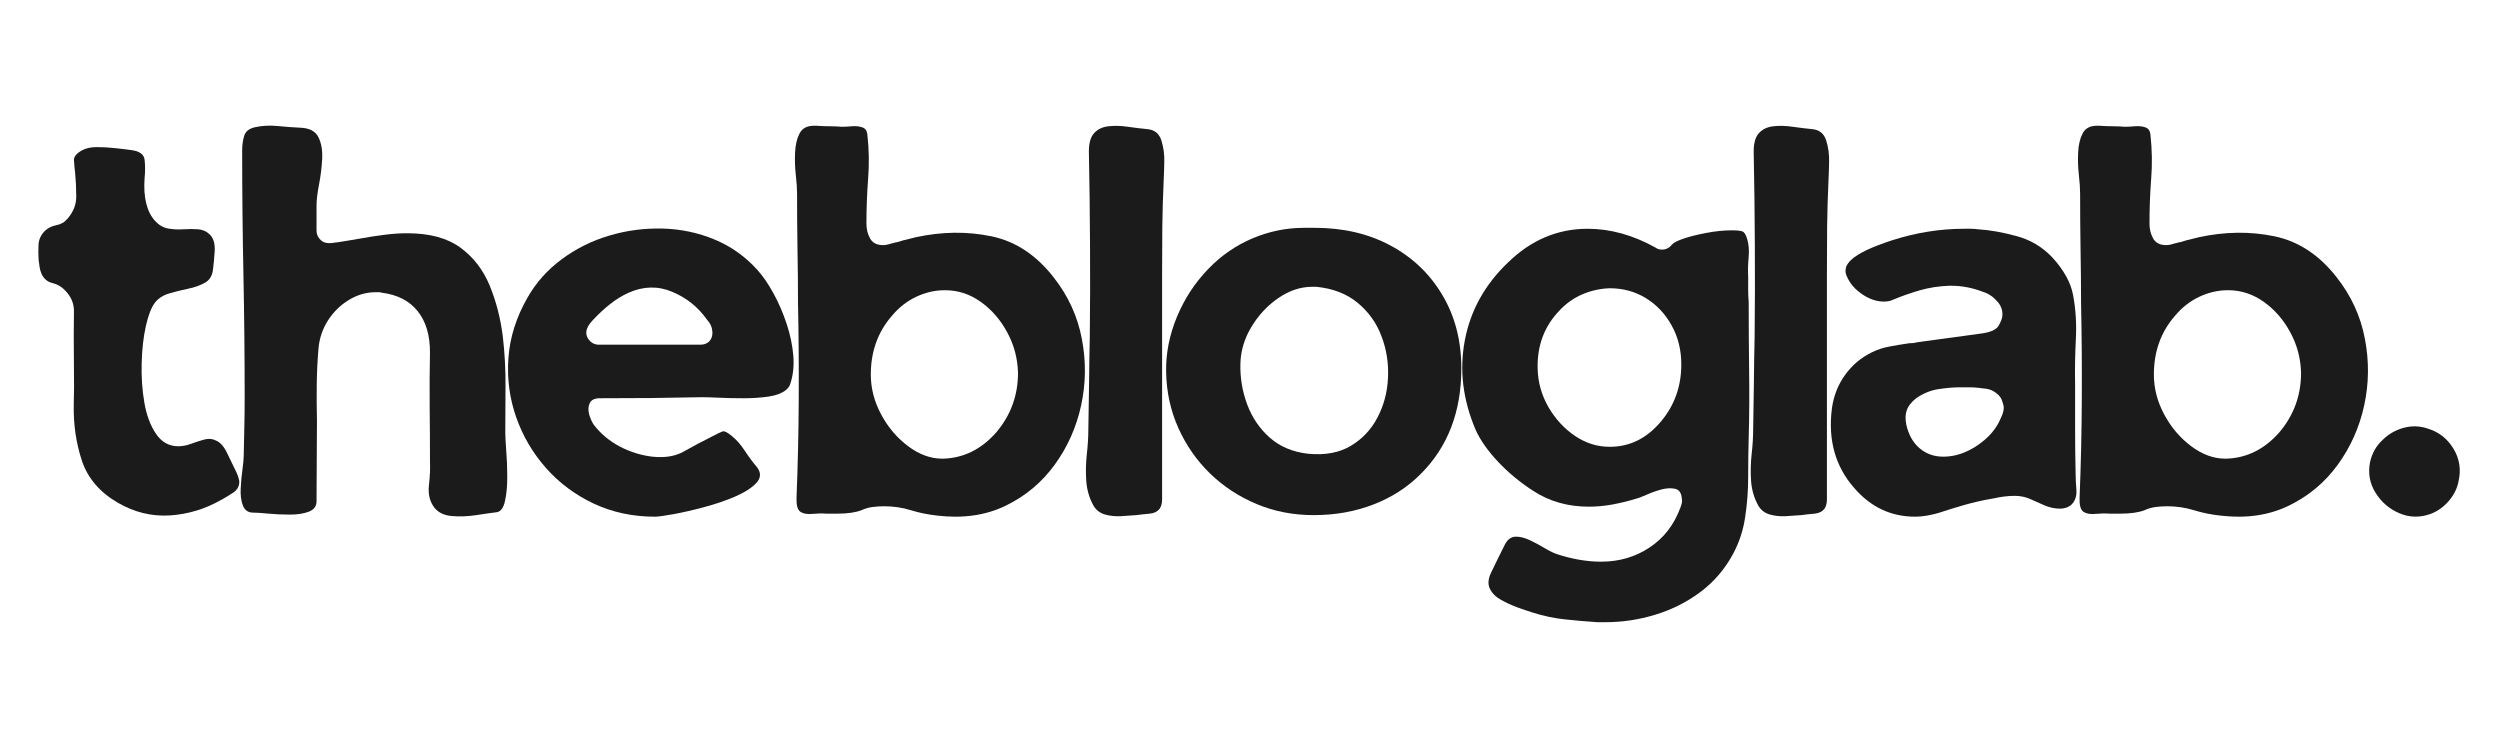 <svg xmlns="http://www.w3.org/2000/svg" xmlns:xlink="http://www.w3.org/1999/xlink" width="500" zoomAndPan="magnify" viewBox="0 0 375 112.5" height="150" preserveAspectRatio="xMidYMid meet" version="1.0"><defs><g/><clipPath id="b34ec951a0"><path d="M 0.129 4 L 31 4 L 31 60 L 0.129 60 Z M 0.129 4 " clip-rule="nonzero"/></clipPath><clipPath id="5b0b25c308"><path d="M 31 0.398 L 72 0.398 L 72 60 L 31 60 Z M 31 0.398 " clip-rule="nonzero"/></clipPath><clipPath id="80cc4f5a21"><path d="M 114 0.398 L 159 0.398 L 159 61 L 114 61 Z M 114 0.398 " clip-rule="nonzero"/></clipPath><clipPath id="21886aea8f"><path d="M 157 0.398 L 170 0.398 L 170 60 L 157 60 Z M 157 0.398 " clip-rule="nonzero"/></clipPath><clipPath id="d7b5fbca0e"><path d="M 213 16 L 258 16 L 258 75.902 L 213 75.902 Z M 213 16 " clip-rule="nonzero"/></clipPath><clipPath id="2756e1078b"><path d="M 257 0.398 L 270 0.398 L 270 60 L 257 60 Z M 257 0.398 " clip-rule="nonzero"/></clipPath><clipPath id="8fd5de75b5"><path d="M 306 0.398 L 351 0.398 L 351 61 L 306 61 Z M 306 0.398 " clip-rule="nonzero"/></clipPath><clipPath id="698fb9fcd1"><rect x="0" width="367" y="0" height="76"/></clipPath></defs><g transform="matrix(1, 0, 0, 1, 5, 18)"><g clip-path="url(#698fb9fcd1)"><g clip-path="url(#b34ec951a0)"><g fill="#1b1b1b" fill-opacity="1"><g transform="translate(0.64, 59.346)"><g><path d="M 12.031 -1.938 C 9.312 -3.52 7.516 -5.625 6.641 -8.25 C 5.773 -10.875 5.367 -13.672 5.422 -16.641 C 5.473 -18.379 5.484 -20.113 5.453 -21.844 C 5.43 -23.582 5.422 -25.289 5.422 -26.969 C 5.422 -28.164 5.43 -29.367 5.453 -30.578 C 5.484 -31.797 5.031 -32.875 4.094 -33.812 C 3.594 -34.352 2.969 -34.711 2.219 -34.891 C 1.477 -35.066 0.938 -35.523 0.594 -36.266 C 0.445 -36.609 0.348 -36.953 0.297 -37.297 C 0.242 -37.648 0.195 -38 0.156 -38.344 C 0.102 -39.133 0.098 -39.914 0.141 -40.688 C 0.191 -41.457 0.516 -42.141 1.109 -42.734 C 1.609 -43.18 2.191 -43.461 2.859 -43.578 C 3.523 -43.703 4.082 -44.039 4.531 -44.594 C 5.375 -45.582 5.797 -46.672 5.797 -47.859 C 5.797 -49.047 5.742 -50.188 5.641 -51.281 C 5.547 -52.113 5.484 -52.789 5.453 -53.312 C 5.43 -53.832 5.816 -54.316 6.609 -54.766 C 7.203 -55.109 7.957 -55.281 8.875 -55.281 C 9.789 -55.281 10.707 -55.227 11.625 -55.125 C 12.539 -55.031 13.32 -54.938 13.969 -54.844 C 15.258 -54.695 15.953 -54.211 16.047 -53.391 C 16.148 -52.578 16.148 -51.648 16.047 -50.609 C 15.848 -47.734 16.367 -45.602 17.609 -44.219 C 18.203 -43.57 18.867 -43.188 19.609 -43.062 C 20.359 -42.938 21.113 -42.898 21.875 -42.953 C 22.645 -43.004 23.379 -43.004 24.078 -42.953 C 24.773 -42.898 25.367 -42.629 25.859 -42.141 C 26.398 -41.586 26.633 -40.754 26.562 -39.641 C 26.488 -38.523 26.406 -37.625 26.312 -36.938 C 26.207 -35.988 25.797 -35.316 25.078 -34.922 C 24.359 -34.523 23.516 -34.227 22.547 -34.031 C 21.586 -33.832 20.648 -33.598 19.734 -33.328 C 18.816 -33.055 18.109 -32.598 17.609 -31.953 C 17.066 -31.254 16.609 -30.078 16.234 -28.422 C 15.867 -26.766 15.66 -24.906 15.609 -22.844 C 15.555 -20.789 15.691 -18.82 16.016 -16.938 C 16.336 -15.062 16.922 -13.504 17.766 -12.266 C 18.609 -11.023 19.723 -10.406 21.109 -10.406 C 21.703 -10.406 22.332 -10.523 23 -10.766 C 23.664 -11.016 24.32 -11.227 24.969 -11.406 C 25.613 -11.582 26.18 -11.547 26.672 -11.297 C 27.367 -11.047 27.961 -10.391 28.453 -9.328 C 28.953 -8.266 29.352 -7.438 29.656 -6.844 C 29.945 -6.289 30.145 -5.742 30.25 -5.203 C 30.289 -4.461 29.988 -3.879 29.344 -3.453 C 28.707 -3.035 28.113 -2.676 27.562 -2.375 C 25.133 -0.988 22.555 -0.207 19.828 -0.031 C 17.109 0.133 14.508 -0.5 12.031 -1.938 Z M 12.031 -1.938 "/></g></g></g></g><g clip-path="url(#5b0b25c308)"><g fill="#1b1b1b" fill-opacity="1"><g transform="translate(31.106, 59.346)"><g><path d="M 39.312 -26.906 C 39.602 -24.426 39.738 -21.922 39.719 -19.391 C 39.695 -16.867 39.688 -14.539 39.688 -12.406 C 39.688 -11.914 39.734 -11.035 39.828 -9.766 C 39.93 -8.504 39.984 -7.18 39.984 -5.797 C 39.984 -4.41 39.867 -3.207 39.641 -2.188 C 39.422 -1.176 39.016 -0.617 38.422 -0.516 C 37.629 -0.422 36.598 -0.273 35.328 -0.078 C 34.066 0.117 32.852 0.164 31.688 0.062 C 30.531 -0.031 29.656 -0.445 29.062 -1.188 C 28.363 -2.082 28.086 -3.207 28.234 -4.562 C 28.391 -5.926 28.441 -7.102 28.391 -8.094 C 28.391 -10.875 28.375 -13.625 28.344 -16.344 C 28.32 -19.07 28.336 -21.797 28.391 -24.516 C 28.391 -27.098 27.77 -29.156 26.531 -30.688 C 25.289 -32.227 23.504 -33.145 21.172 -33.438 C 21.023 -33.488 20.879 -33.516 20.734 -33.516 C 20.586 -33.516 20.438 -33.516 20.281 -33.516 C 18.844 -33.516 17.492 -33.129 16.234 -32.359 C 14.973 -31.598 13.93 -30.582 13.109 -29.312 C 12.297 -28.051 11.816 -26.656 11.672 -25.125 C 11.516 -23.289 11.426 -21.469 11.406 -19.656 C 11.383 -17.844 11.395 -16.047 11.438 -14.266 C 11.438 -12.285 11.426 -10.281 11.406 -8.25 C 11.383 -6.219 11.375 -4.188 11.375 -2.156 C 11.375 -1.414 10.988 -0.895 10.219 -0.594 C 9.445 -0.301 8.504 -0.156 7.391 -0.156 C 6.273 -0.156 5.207 -0.203 4.188 -0.297 C 3.176 -0.398 2.398 -0.453 1.859 -0.453 C 1.117 -0.453 0.609 -0.805 0.328 -1.516 C 0.055 -2.234 -0.051 -3.086 0 -4.078 C 0.051 -5.078 0.141 -6.035 0.266 -6.953 C 0.391 -7.867 0.453 -8.57 0.453 -9.062 C 0.492 -10.5 0.523 -11.938 0.547 -13.375 C 0.578 -14.812 0.594 -16.25 0.594 -17.688 C 0.594 -23.875 0.531 -30.062 0.406 -36.25 C 0.281 -42.445 0.219 -48.617 0.219 -54.766 C 0.219 -55.555 0.316 -56.285 0.516 -56.953 C 0.711 -57.629 1.258 -58.066 2.156 -58.266 C 3.25 -58.504 4.391 -58.562 5.578 -58.438 C 6.766 -58.32 7.898 -58.238 8.984 -58.188 C 10.328 -58.133 11.219 -57.66 11.656 -56.766 C 12.102 -55.879 12.289 -54.781 12.219 -53.469 C 12.145 -52.156 11.984 -50.863 11.734 -49.594 C 11.492 -48.332 11.375 -47.305 11.375 -46.516 L 11.375 -42.734 C 11.375 -42.18 11.594 -41.707 12.031 -41.312 C 12.332 -41.02 12.754 -40.875 13.297 -40.875 C 13.348 -40.875 13.383 -40.875 13.406 -40.875 C 13.438 -40.875 13.477 -40.875 13.531 -40.875 C 14.32 -40.969 15.078 -41.078 15.797 -41.203 C 16.516 -41.328 17.191 -41.441 17.828 -41.547 C 19.117 -41.785 20.359 -41.977 21.547 -42.125 C 22.734 -42.281 23.875 -42.359 24.969 -42.359 C 28.332 -42.359 30.992 -41.641 32.953 -40.203 C 34.91 -38.766 36.375 -36.867 37.344 -34.516 C 38.312 -32.16 38.969 -29.625 39.312 -26.906 Z M 39.312 -26.906 "/></g></g></g></g><g fill="#1b1b1b" fill-opacity="1"><g transform="translate(71.233, 59.346)"><g><path d="M 41.688 -18.875 C 41.094 -18.375 40.211 -18.035 39.047 -17.859 C 37.891 -17.691 36.648 -17.609 35.328 -17.609 C 34.016 -17.609 32.789 -17.633 31.656 -17.688 C 30.52 -17.738 29.656 -17.766 29.062 -17.766 C 26.477 -17.711 23.922 -17.672 21.391 -17.641 C 18.867 -17.617 16.32 -17.609 13.75 -17.609 C 12.957 -17.609 12.445 -17.359 12.219 -16.859 C 12 -16.367 11.973 -15.812 12.141 -15.188 C 12.316 -14.57 12.555 -14.039 12.859 -13.594 C 13.898 -12.258 15.195 -11.18 16.75 -10.359 C 18.312 -9.547 19.938 -9.039 21.625 -8.844 C 23.508 -8.645 25.082 -8.906 26.344 -9.625 C 27.602 -10.344 29.023 -11.098 30.609 -11.891 C 31.359 -12.285 31.867 -12.531 32.141 -12.625 C 32.41 -12.727 32.867 -12.508 33.516 -11.969 C 34.211 -11.414 34.867 -10.672 35.484 -9.734 C 36.098 -8.797 36.707 -7.977 37.312 -7.281 C 37.945 -6.438 37.914 -5.645 37.219 -4.906 C 36.531 -4.164 35.469 -3.484 34.031 -2.859 C 32.594 -2.242 31.031 -1.711 29.344 -1.266 C 27.664 -0.816 26.145 -0.469 24.781 -0.219 C 23.414 0.031 22.488 0.156 22 0.156 C 18.676 0.156 15.613 -0.5 12.812 -1.812 C 10.02 -3.133 7.629 -4.922 5.641 -7.172 C 3.66 -9.422 2.176 -11.957 1.188 -14.781 C 0.195 -17.613 -0.188 -20.578 0.031 -23.672 C 0.258 -26.766 1.211 -29.773 2.891 -32.703 C 4.18 -34.973 5.906 -36.898 8.062 -38.484 C 10.219 -40.078 12.594 -41.254 15.188 -42.016 C 17.789 -42.785 20.453 -43.133 23.172 -43.062 C 25.898 -42.988 28.488 -42.441 30.938 -41.422 C 33.395 -40.41 35.539 -38.891 37.375 -36.859 C 38.219 -35.922 39.023 -34.742 39.797 -33.328 C 40.566 -31.922 41.223 -30.398 41.766 -28.766 C 42.305 -27.129 42.641 -25.531 42.766 -23.969 C 42.891 -22.406 42.727 -20.977 42.281 -19.688 C 42.188 -19.395 41.988 -19.125 41.688 -18.875 Z M 30.469 -26.609 C 30.613 -26.953 30.66 -27.32 30.609 -27.719 C 30.566 -28.312 30.297 -28.879 29.797 -29.422 C 28.461 -31.305 26.727 -32.691 24.594 -33.578 C 22.469 -34.473 20.289 -34.426 18.062 -33.438 C 17.07 -32.988 16.141 -32.414 15.266 -31.719 C 14.398 -31.031 13.598 -30.289 12.859 -29.5 C 12.66 -29.301 12.461 -29.078 12.266 -28.828 C 12.066 -28.586 11.914 -28.316 11.812 -28.016 C 11.613 -27.422 11.711 -26.875 12.109 -26.375 C 12.504 -25.883 13 -25.641 13.594 -25.641 L 28.766 -25.641 C 29.598 -25.641 30.164 -25.961 30.469 -26.609 Z M 30.469 -26.609 "/></g></g></g><g clip-path="url(#80cc4f5a21)"><g fill="#1b1b1b" fill-opacity="1"><g transform="translate(114.184, 59.346)"><g><path d="M 0.297 -2.75 C 0.492 -7.602 0.602 -12.457 0.625 -17.312 C 0.656 -22.164 0.617 -27.02 0.516 -31.875 C 0.516 -34.602 0.488 -37.344 0.438 -40.094 C 0.395 -42.844 0.375 -45.578 0.375 -48.297 C 0.375 -49.047 0.312 -49.977 0.188 -51.094 C 0.062 -52.207 0.023 -53.332 0.078 -54.469 C 0.129 -55.613 0.352 -56.566 0.75 -57.328 C 1.145 -58.098 1.859 -58.484 2.891 -58.484 C 2.992 -58.484 3.07 -58.484 3.125 -58.484 C 3.176 -58.484 3.223 -58.484 3.266 -58.484 C 4.016 -58.43 4.707 -58.406 5.344 -58.406 C 5.988 -58.406 6.562 -58.379 7.062 -58.328 C 7.508 -58.328 8.016 -58.352 8.578 -58.406 C 9.148 -58.457 9.672 -58.406 10.141 -58.25 C 10.609 -58.102 10.867 -57.734 10.922 -57.141 C 11.172 -54.91 11.207 -52.691 11.031 -50.484 C 10.863 -48.285 10.781 -46.047 10.781 -43.766 C 10.781 -42.973 10.961 -42.242 11.328 -41.578 C 11.703 -40.91 12.359 -40.578 13.297 -40.578 C 13.547 -40.578 13.797 -40.613 14.047 -40.688 C 14.297 -40.758 14.52 -40.82 14.719 -40.875 C 14.812 -40.875 14.867 -40.883 14.891 -40.906 C 14.922 -40.938 14.961 -40.953 15.016 -40.953 C 15.305 -40.992 15.586 -41.062 15.859 -41.156 C 16.141 -41.258 16.426 -41.336 16.719 -41.391 C 16.969 -41.441 17.211 -41.504 17.453 -41.578 C 17.703 -41.648 17.953 -41.711 18.203 -41.766 C 22.117 -42.609 25.883 -42.656 29.5 -41.906 C 33.113 -41.164 36.234 -39.113 38.859 -35.75 C 41.047 -32.969 42.457 -29.891 43.094 -26.516 C 43.738 -23.148 43.703 -19.82 42.984 -16.531 C 42.266 -13.238 40.938 -10.266 39 -7.609 C 37.07 -4.961 34.625 -2.922 31.656 -1.484 C 28.688 -0.047 25.289 0.445 21.469 0 C 20.082 -0.145 18.742 -0.414 17.453 -0.812 C 16.172 -1.207 14.836 -1.406 13.453 -1.406 C 12.859 -1.406 12.273 -1.367 11.703 -1.297 C 11.129 -1.223 10.57 -1.062 10.031 -0.812 C 9.133 -0.469 7.922 -0.297 6.391 -0.297 C 6.141 -0.297 5.863 -0.297 5.562 -0.297 C 5.27 -0.297 5 -0.297 4.75 -0.297 C 4.113 -0.348 3.438 -0.336 2.719 -0.266 C 2 -0.191 1.414 -0.273 0.969 -0.516 C 0.52 -0.766 0.297 -1.359 0.297 -2.297 C 0.297 -2.398 0.297 -2.488 0.297 -2.562 C 0.297 -2.633 0.297 -2.695 0.297 -2.75 Z M 14.641 -30.016 C 12.504 -27.586 11.438 -24.641 11.438 -21.172 C 11.438 -19.098 11.957 -17.094 13 -15.156 C 14.039 -13.227 15.391 -11.645 17.047 -10.406 C 18.711 -9.164 20.41 -8.547 22.141 -8.547 L 22.297 -8.547 C 25.367 -8.641 28.02 -9.953 30.25 -12.484 C 32.426 -15.055 33.516 -18.031 33.516 -21.406 C 33.461 -23.582 32.926 -25.609 31.906 -27.484 C 30.895 -29.367 29.57 -30.895 27.938 -32.062 C 26.301 -33.227 24.52 -33.812 22.594 -33.812 C 22.594 -33.812 22.578 -33.812 22.547 -33.812 C 22.523 -33.812 22.516 -33.812 22.516 -33.812 C 21.078 -33.812 19.664 -33.488 18.281 -32.844 C 16.895 -32.195 15.68 -31.254 14.641 -30.016 Z M 14.641 -30.016 "/></g></g></g></g><g clip-path="url(#21886aea8f)"><g fill="#1b1b1b" fill-opacity="1"><g transform="translate(157.878, 59.346)"><g><path d="M 11.078 -1.047 C 10.723 -0.598 10.223 -0.348 9.578 -0.297 C 8.941 -0.242 8.273 -0.172 7.578 -0.078 C 6.93 -0.023 6.176 0.023 5.312 0.078 C 4.445 0.129 3.629 0.047 2.859 -0.172 C 2.086 -0.398 1.504 -0.863 1.109 -1.562 C 0.516 -2.656 0.164 -3.859 0.062 -5.172 C -0.031 -6.484 -0.004 -7.816 0.141 -9.172 C 0.297 -10.535 0.375 -11.812 0.375 -13 C 0.426 -15.332 0.461 -17.648 0.484 -19.953 C 0.504 -22.254 0.539 -24.57 0.594 -26.906 C 0.645 -31.508 0.656 -36.125 0.625 -40.75 C 0.602 -45.383 0.547 -50.008 0.453 -54.625 C 0.453 -55.906 0.723 -56.832 1.266 -57.406 C 1.805 -57.977 2.52 -58.312 3.406 -58.406 C 4.301 -58.508 5.27 -58.484 6.312 -58.328 C 7.352 -58.18 8.344 -58.062 9.281 -57.969 C 10.32 -57.863 11.004 -57.301 11.328 -56.281 C 11.648 -55.27 11.797 -54.18 11.766 -53.016 C 11.742 -51.859 11.711 -50.93 11.672 -50.234 C 11.566 -47.953 11.5 -45.645 11.469 -43.312 C 11.445 -40.988 11.438 -38.664 11.438 -36.344 C 11.438 -30.688 11.438 -25.035 11.438 -19.391 C 11.438 -13.742 11.438 -8.098 11.438 -2.453 C 11.438 -1.859 11.316 -1.391 11.078 -1.047 Z M 11.078 -1.047 "/></g></g></g></g><g fill="#1b1b1b" fill-opacity="1"><g transform="translate(169.841, 59.346)"><g><path d="M 0.078 -21.547 C 0.023 -24.328 0.566 -27.086 1.703 -29.828 C 2.848 -32.578 4.438 -34.992 6.469 -37.078 C 8.395 -39.055 10.598 -40.566 13.078 -41.609 C 15.555 -42.648 18.109 -43.172 20.734 -43.172 C 20.984 -43.172 21.242 -43.172 21.516 -43.172 C 21.785 -43.172 22.047 -43.172 22.297 -43.172 C 22.297 -43.172 22.305 -43.172 22.328 -43.172 C 22.359 -43.172 22.375 -43.172 22.375 -43.172 C 26.676 -43.172 30.473 -42.281 33.766 -40.5 C 37.066 -38.719 39.656 -36.238 41.531 -33.062 C 43.414 -29.895 44.359 -26.234 44.359 -22.078 C 44.359 -15.578 42.328 -10.301 38.266 -6.25 C 36.285 -4.258 33.922 -2.734 31.172 -1.672 C 28.422 -0.609 25.438 -0.078 22.219 -0.078 C 19.145 -0.078 16.281 -0.633 13.625 -1.75 C 10.977 -2.863 8.648 -4.395 6.641 -6.344 C 4.641 -8.301 3.055 -10.582 1.891 -13.188 C 0.734 -15.789 0.129 -18.578 0.078 -21.547 Z M 22 -34.328 C 20.258 -34.328 18.57 -33.77 16.938 -32.656 C 15.301 -31.539 13.953 -30.102 12.891 -28.344 C 11.828 -26.594 11.27 -24.75 11.219 -22.812 C 11.164 -20.688 11.508 -18.629 12.25 -16.641 C 13 -14.66 14.141 -13 15.672 -11.656 C 17.211 -10.32 19.125 -9.531 21.406 -9.281 C 23.926 -9.039 26.051 -9.438 27.781 -10.469 C 29.52 -11.508 30.859 -12.938 31.797 -14.75 C 32.742 -16.562 33.266 -18.539 33.359 -20.688 C 33.461 -22.844 33.141 -24.91 32.391 -26.891 C 31.648 -28.879 30.461 -30.551 28.828 -31.906 C 27.191 -33.27 25.113 -34.078 22.594 -34.328 C 22.488 -34.328 22.383 -34.328 22.281 -34.328 C 22.188 -34.328 22.094 -34.328 22 -34.328 Z M 22 -34.328 "/></g></g></g><g clip-path="url(#d7b5fbca0e)"><g fill="#1b1b1b" fill-opacity="1"><g transform="translate(214.352, 59.346)"><g><path d="M 42.953 -32.031 C 42.953 -28.656 42.973 -25.258 43.016 -21.844 C 43.066 -18.426 43.047 -15.035 42.953 -11.672 C 42.898 -9.785 42.875 -7.828 42.875 -5.797 C 42.875 -3.766 42.723 -1.758 42.422 0.219 C 42.129 2.207 41.516 4.066 40.578 5.797 C 39.336 8.078 37.703 9.973 35.672 11.484 C 33.641 12.992 31.395 14.117 28.938 14.859 C 26.488 15.609 24 15.984 21.469 15.984 C 21.27 15.984 21.07 15.984 20.875 15.984 C 20.676 15.984 20.477 15.984 20.281 15.984 C 18.645 15.879 17.02 15.738 15.406 15.562 C 13.801 15.395 12.207 15.062 10.625 14.562 C 9.977 14.363 9.207 14.102 8.312 13.781 C 7.426 13.457 6.586 13.07 5.797 12.625 C 5.004 12.188 4.445 11.629 4.125 10.953 C 3.801 10.285 3.863 9.484 4.312 8.547 C 4.656 7.848 5 7.141 5.344 6.422 C 5.695 5.703 6.047 5 6.391 4.312 C 6.785 3.57 7.305 3.188 7.953 3.156 C 8.598 3.133 9.316 3.305 10.109 3.672 C 10.898 4.047 11.664 4.457 12.406 4.906 C 13.156 5.352 13.773 5.648 14.266 5.797 C 15.305 6.141 16.383 6.41 17.5 6.609 C 18.613 6.805 19.719 6.906 20.812 6.906 C 23.531 6.906 25.953 6.195 28.078 4.781 C 30.211 3.375 31.754 1.383 32.703 -1.188 C 32.797 -1.438 32.867 -1.672 32.922 -1.891 C 32.973 -2.117 32.973 -2.332 32.922 -2.531 C 32.867 -3.375 32.547 -3.867 31.953 -4.016 C 31.359 -4.16 30.676 -4.133 29.906 -3.938 C 29.145 -3.738 28.406 -3.477 27.688 -3.156 C 26.969 -2.832 26.41 -2.625 26.016 -2.531 C 24.867 -2.176 23.703 -1.891 22.516 -1.672 C 21.328 -1.453 20.141 -1.344 18.953 -1.344 C 15.828 -1.344 13.051 -2.133 10.625 -3.719 C 8.645 -5 6.883 -6.457 5.344 -8.094 C 3.812 -9.727 2.695 -11.316 2 -12.859 C 0.07 -17.367 -0.469 -21.852 0.375 -26.312 C 1.219 -30.77 3.375 -34.656 6.844 -37.969 C 10.301 -41.344 14.285 -43.031 18.797 -43.031 C 22.211 -43.031 25.609 -42.086 28.984 -40.203 C 29.234 -40.004 29.555 -39.906 29.953 -39.906 C 30.547 -39.906 31.039 -40.156 31.438 -40.656 C 31.688 -40.945 32.289 -41.254 33.25 -41.578 C 34.219 -41.898 35.359 -42.18 36.672 -42.422 C 37.984 -42.672 39.234 -42.797 40.422 -42.797 C 41.172 -42.797 41.691 -42.742 41.984 -42.641 C 42.285 -42.547 42.535 -42.156 42.734 -41.469 C 42.973 -40.676 43.039 -39.742 42.938 -38.672 C 42.844 -37.609 42.82 -36.656 42.875 -35.812 C 42.875 -35.176 42.875 -34.547 42.875 -33.922 C 42.875 -33.305 42.898 -32.676 42.953 -32.031 Z M 29.797 -14.125 C 31.828 -16.551 32.844 -19.398 32.844 -22.672 C 32.844 -24.848 32.359 -26.801 31.391 -28.531 C 30.43 -30.27 29.145 -31.633 27.531 -32.625 C 25.926 -33.613 24.109 -34.109 22.078 -34.109 C 20.68 -34.055 19.336 -33.758 18.047 -33.219 C 16.766 -32.676 15.629 -31.883 14.641 -30.844 C 12.305 -28.457 11.191 -25.508 11.297 -22 C 11.348 -19.969 11.891 -18.055 12.922 -16.266 C 13.961 -14.484 15.289 -13.047 16.906 -11.953 C 18.52 -10.867 20.242 -10.328 22.078 -10.328 C 22.078 -10.328 22.086 -10.328 22.109 -10.328 C 22.129 -10.328 22.141 -10.328 22.141 -10.328 C 25.117 -10.328 27.672 -11.594 29.797 -14.125 Z M 29.797 -14.125 "/></g></g></g></g><g clip-path="url(#2756e1078b)"><g fill="#1b1b1b" fill-opacity="1"><g transform="translate(257.6, 59.346)"><g><path d="M 11.078 -1.047 C 10.723 -0.598 10.223 -0.348 9.578 -0.297 C 8.941 -0.242 8.273 -0.172 7.578 -0.078 C 6.93 -0.023 6.176 0.023 5.312 0.078 C 4.445 0.129 3.629 0.047 2.859 -0.172 C 2.086 -0.398 1.504 -0.863 1.109 -1.562 C 0.516 -2.656 0.164 -3.859 0.062 -5.172 C -0.031 -6.484 -0.004 -7.816 0.141 -9.172 C 0.297 -10.535 0.375 -11.812 0.375 -13 C 0.426 -15.332 0.461 -17.648 0.484 -19.953 C 0.504 -22.254 0.539 -24.57 0.594 -26.906 C 0.645 -31.508 0.656 -36.125 0.625 -40.75 C 0.602 -45.383 0.547 -50.008 0.453 -54.625 C 0.453 -55.906 0.723 -56.832 1.266 -57.406 C 1.805 -57.977 2.52 -58.312 3.406 -58.406 C 4.301 -58.508 5.27 -58.484 6.312 -58.328 C 7.352 -58.18 8.344 -58.062 9.281 -57.969 C 10.32 -57.863 11.004 -57.301 11.328 -56.281 C 11.648 -55.27 11.797 -54.18 11.766 -53.016 C 11.742 -51.859 11.711 -50.93 11.672 -50.234 C 11.566 -47.953 11.5 -45.645 11.469 -43.312 C 11.445 -40.988 11.438 -38.664 11.438 -36.344 C 11.438 -30.688 11.438 -25.035 11.438 -19.391 C 11.438 -13.742 11.438 -8.098 11.438 -2.453 C 11.438 -1.859 11.316 -1.391 11.078 -1.047 Z M 11.078 -1.047 "/></g></g></g></g><g fill="#1b1b1b" fill-opacity="1"><g transform="translate(269.563, 59.346)"><g><path d="M 36.344 -1.859 C 35.945 -1.359 35.328 -1.086 34.484 -1.047 C 33.691 -1.047 32.922 -1.203 32.172 -1.516 C 31.43 -1.836 30.703 -2.16 29.984 -2.484 C 29.266 -2.805 28.484 -2.969 27.641 -2.969 C 27.098 -2.969 26.551 -2.93 26 -2.859 C 25.457 -2.785 24.961 -2.695 24.516 -2.594 L 24.156 -2.531 C 22.719 -2.281 21.316 -1.957 19.953 -1.562 C 18.586 -1.164 17.312 -0.77 16.125 -0.375 C 15.582 -0.227 15.023 -0.102 14.453 0 C 13.879 0.102 13.297 0.156 12.703 0.156 C 9.086 0.156 6.039 -1.281 3.562 -4.156 C 0.738 -7.375 -0.375 -11.336 0.219 -16.047 C 0.469 -17.93 1.125 -19.613 2.188 -21.094 C 3.258 -22.582 4.613 -23.723 6.25 -24.516 C 7.082 -24.922 7.969 -25.207 8.906 -25.375 C 9.852 -25.551 10.82 -25.711 11.812 -25.859 C 12.062 -25.859 12.285 -25.867 12.484 -25.891 C 12.68 -25.922 12.879 -25.961 13.078 -26.016 L 22.812 -27.344 C 24.102 -27.539 24.91 -27.926 25.234 -28.5 C 25.555 -29.07 25.738 -29.531 25.781 -29.875 C 25.883 -30.719 25.625 -31.484 25 -32.172 C 24.383 -32.867 23.656 -33.344 22.812 -33.594 C 21.281 -34.188 19.695 -34.484 18.062 -34.484 L 17.828 -34.484 C 16.297 -34.43 14.836 -34.207 13.453 -33.812 C 12.066 -33.414 10.727 -32.945 9.438 -32.406 C 9.039 -32.207 8.57 -32.109 8.031 -32.109 C 6.938 -32.109 5.859 -32.469 4.797 -33.188 C 3.734 -33.906 2.977 -34.758 2.531 -35.75 C 2.332 -36.145 2.242 -36.477 2.266 -36.75 C 2.285 -37.02 2.32 -37.227 2.375 -37.375 C 2.676 -38.02 3.258 -38.602 4.125 -39.125 C 4.988 -39.645 5.906 -40.086 6.875 -40.453 C 7.844 -40.828 8.645 -41.113 9.281 -41.312 C 12.852 -42.457 16.445 -43.031 20.062 -43.031 C 20.406 -43.031 20.75 -43.031 21.094 -43.031 C 21.445 -43.031 21.797 -43.004 22.141 -42.953 C 23.879 -42.848 25.801 -42.508 27.906 -41.938 C 30.008 -41.375 31.805 -40.301 33.297 -38.719 C 35.023 -36.832 36.062 -34.945 36.406 -33.062 C 36.801 -30.938 36.938 -28.723 36.812 -26.422 C 36.695 -24.117 36.66 -21.875 36.703 -19.688 C 36.703 -17.457 36.703 -15.219 36.703 -12.969 C 36.703 -10.719 36.727 -8.5 36.781 -6.312 C 36.781 -5.57 36.816 -4.781 36.891 -3.938 C 36.961 -3.094 36.781 -2.398 36.344 -1.859 Z M 25.562 -14.641 C 25.957 -15.43 26.082 -16.098 25.938 -16.641 C 25.789 -17.191 25.641 -17.566 25.484 -17.766 C 25.285 -18.055 24.973 -18.336 24.547 -18.609 C 24.129 -18.891 23.551 -19.051 22.812 -19.094 L 22.219 -19.172 C 21.77 -19.223 21.312 -19.25 20.844 -19.25 C 20.375 -19.25 19.867 -19.25 19.328 -19.25 C 18.484 -19.25 17.461 -19.16 16.266 -18.984 C 15.078 -18.816 13.941 -18.359 12.859 -17.609 C 12.109 -17.016 11.633 -16.395 11.438 -15.75 C 11.238 -15.207 11.219 -14.516 11.375 -13.672 C 11.719 -12.141 12.383 -10.953 13.375 -10.109 C 14.363 -9.266 15.551 -8.844 16.938 -8.844 C 18.676 -8.844 20.383 -9.41 22.062 -10.547 C 23.75 -11.691 24.914 -13.055 25.562 -14.641 Z M 25.562 -14.641 "/></g></g></g><g clip-path="url(#8fd5de75b5)"><g fill="#1b1b1b" fill-opacity="1"><g transform="translate(306.643, 59.346)"><g><path d="M 0.297 -2.75 C 0.492 -7.602 0.602 -12.457 0.625 -17.312 C 0.656 -22.164 0.617 -27.02 0.516 -31.875 C 0.516 -34.602 0.488 -37.344 0.438 -40.094 C 0.395 -42.844 0.375 -45.578 0.375 -48.297 C 0.375 -49.047 0.312 -49.977 0.188 -51.094 C 0.062 -52.207 0.023 -53.332 0.078 -54.469 C 0.129 -55.613 0.352 -56.566 0.75 -57.328 C 1.145 -58.098 1.859 -58.484 2.891 -58.484 C 2.992 -58.484 3.07 -58.484 3.125 -58.484 C 3.176 -58.484 3.223 -58.484 3.266 -58.484 C 4.016 -58.43 4.707 -58.406 5.344 -58.406 C 5.988 -58.406 6.562 -58.379 7.062 -58.328 C 7.508 -58.328 8.016 -58.352 8.578 -58.406 C 9.148 -58.457 9.672 -58.406 10.141 -58.25 C 10.609 -58.102 10.867 -57.734 10.922 -57.141 C 11.172 -54.91 11.207 -52.691 11.031 -50.484 C 10.863 -48.285 10.781 -46.047 10.781 -43.766 C 10.781 -42.973 10.961 -42.242 11.328 -41.578 C 11.703 -40.91 12.359 -40.578 13.297 -40.578 C 13.547 -40.578 13.797 -40.613 14.047 -40.688 C 14.297 -40.758 14.52 -40.82 14.719 -40.875 C 14.812 -40.875 14.867 -40.883 14.891 -40.906 C 14.922 -40.938 14.961 -40.953 15.016 -40.953 C 15.305 -40.992 15.586 -41.062 15.859 -41.156 C 16.141 -41.258 16.426 -41.336 16.719 -41.391 C 16.969 -41.441 17.211 -41.504 17.453 -41.578 C 17.703 -41.648 17.953 -41.711 18.203 -41.766 C 22.117 -42.609 25.883 -42.656 29.5 -41.906 C 33.113 -41.164 36.234 -39.113 38.859 -35.75 C 41.047 -32.969 42.457 -29.891 43.094 -26.516 C 43.738 -23.148 43.703 -19.82 42.984 -16.531 C 42.266 -13.238 40.938 -10.266 39 -7.609 C 37.07 -4.961 34.625 -2.922 31.656 -1.484 C 28.688 -0.047 25.289 0.445 21.469 0 C 20.082 -0.145 18.742 -0.414 17.453 -0.812 C 16.172 -1.207 14.836 -1.406 13.453 -1.406 C 12.859 -1.406 12.273 -1.367 11.703 -1.297 C 11.129 -1.223 10.57 -1.062 10.031 -0.812 C 9.133 -0.469 7.922 -0.297 6.391 -0.297 C 6.141 -0.297 5.863 -0.297 5.562 -0.297 C 5.27 -0.297 5 -0.297 4.75 -0.297 C 4.113 -0.348 3.438 -0.336 2.719 -0.266 C 2 -0.191 1.414 -0.273 0.969 -0.516 C 0.52 -0.766 0.297 -1.359 0.297 -2.297 C 0.297 -2.398 0.297 -2.488 0.297 -2.562 C 0.297 -2.633 0.297 -2.695 0.297 -2.75 Z M 14.641 -30.016 C 12.504 -27.586 11.438 -24.641 11.438 -21.172 C 11.438 -19.098 11.957 -17.094 13 -15.156 C 14.039 -13.227 15.391 -11.645 17.047 -10.406 C 18.711 -9.164 20.41 -8.547 22.141 -8.547 L 22.297 -8.547 C 25.367 -8.641 28.02 -9.953 30.25 -12.484 C 32.426 -15.055 33.516 -18.031 33.516 -21.406 C 33.461 -23.582 32.926 -25.609 31.906 -27.484 C 30.895 -29.367 29.57 -30.895 27.938 -32.062 C 26.301 -33.227 24.52 -33.812 22.594 -33.812 C 22.594 -33.812 22.578 -33.812 22.547 -33.812 C 22.523 -33.812 22.516 -33.812 22.516 -33.812 C 21.078 -33.812 19.664 -33.488 18.281 -32.844 C 16.895 -32.195 15.68 -31.254 14.641 -30.016 Z M 14.641 -30.016 "/></g></g></g></g><g fill="#1b1b1b" fill-opacity="1"><g transform="translate(350.337, 59.346)"><g><path d="M 2.078 -11.375 C 2.922 -12.219 3.945 -12.812 5.156 -13.156 C 6.375 -13.5 7.578 -13.473 8.766 -13.078 C 10.453 -12.578 11.754 -11.57 12.672 -10.062 C 13.586 -8.551 13.848 -6.93 13.453 -5.203 C 13.254 -4.109 12.758 -3.102 11.969 -2.188 C 11.176 -1.27 10.234 -0.613 9.141 -0.219 C 7.555 0.32 6.02 0.27 4.531 -0.375 C 3.039 -1.02 1.863 -2.035 1 -3.422 C 0.133 -4.805 -0.145 -6.316 0.156 -7.953 C 0.445 -9.336 1.086 -10.477 2.078 -11.375 Z M 2.078 -11.375 "/></g></g></g></g></g></svg>